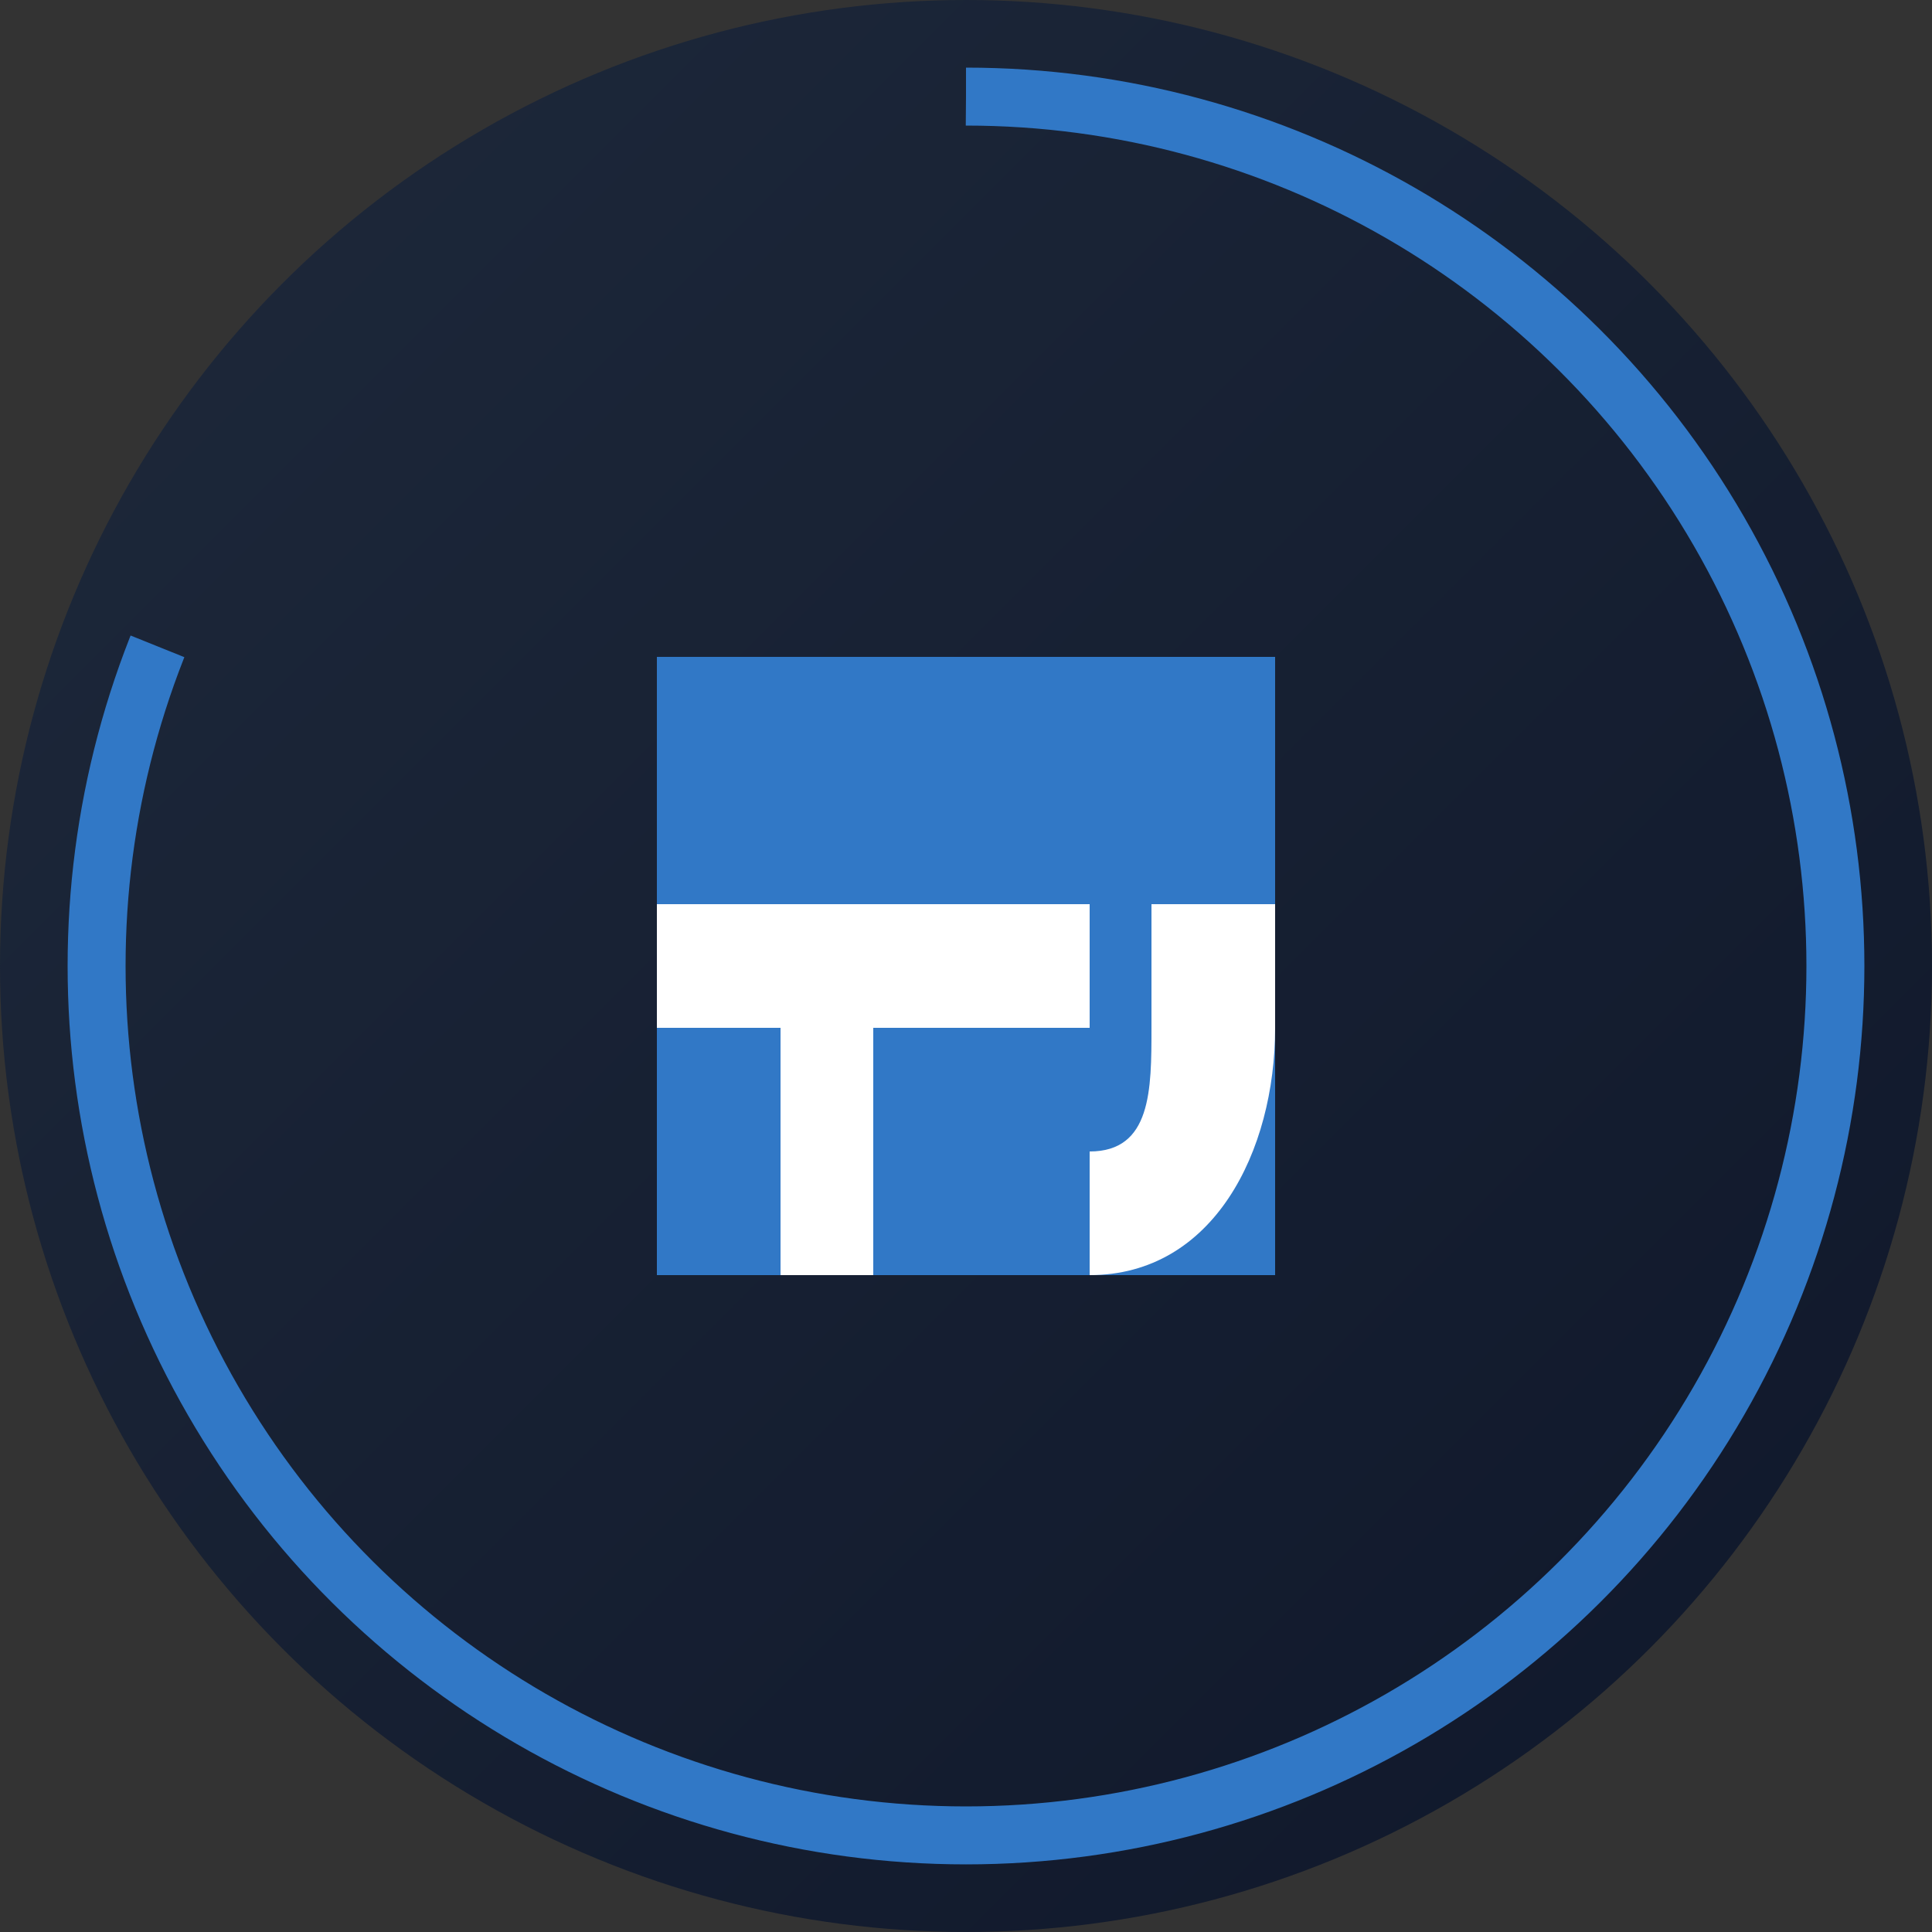 <?xml version="1.0" encoding="UTF-8"?>
<svg width="100" height="100" viewBox="0 0 100 100" fill="none" xmlns="http://www.w3.org/2000/svg">
  <rect x="0" y="0" width="100" height="100" fill="#333333" stroke="none"/>
  <!-- Background Circle -->
  <circle cx="50" cy="50" r="50" fill="url(#typescript-gradient)"/>
  
  <!-- TypeScript Logo -->
  <g transform="translate(50, 50) scale(0.8)">
    <rect x="-20" y="-20" width="40" height="40" fill="#3178C6"/>
    <path d="M-6 4V20H-12V4H-20V-4H8V4H-6Z" fill="white"/>
    <path d="M12 -4H20V4C20 12 16 20 8 20V12C12 12 12 8 12 4V-4Z" fill="white"/>
  </g>
  
  <!-- Skill Level Indicator -->
  <circle cx="50" cy="50" r="45" stroke="#3178C6" stroke-width="3" fill="none" stroke-dasharray="254" stroke-dashoffset="25" transform="rotate(-90 50 50)"/>
  
  <!-- Definitions -->
  <defs>
    <linearGradient id="typescript-gradient" x1="0" y1="0" x2="100" y2="100" gradientUnits="userSpaceOnUse">
      <stop offset="0" stop-color="#1E293B"/>
      <stop offset="1" stop-color="#0F172A"/>
    </linearGradient>
  </defs>
</svg>
